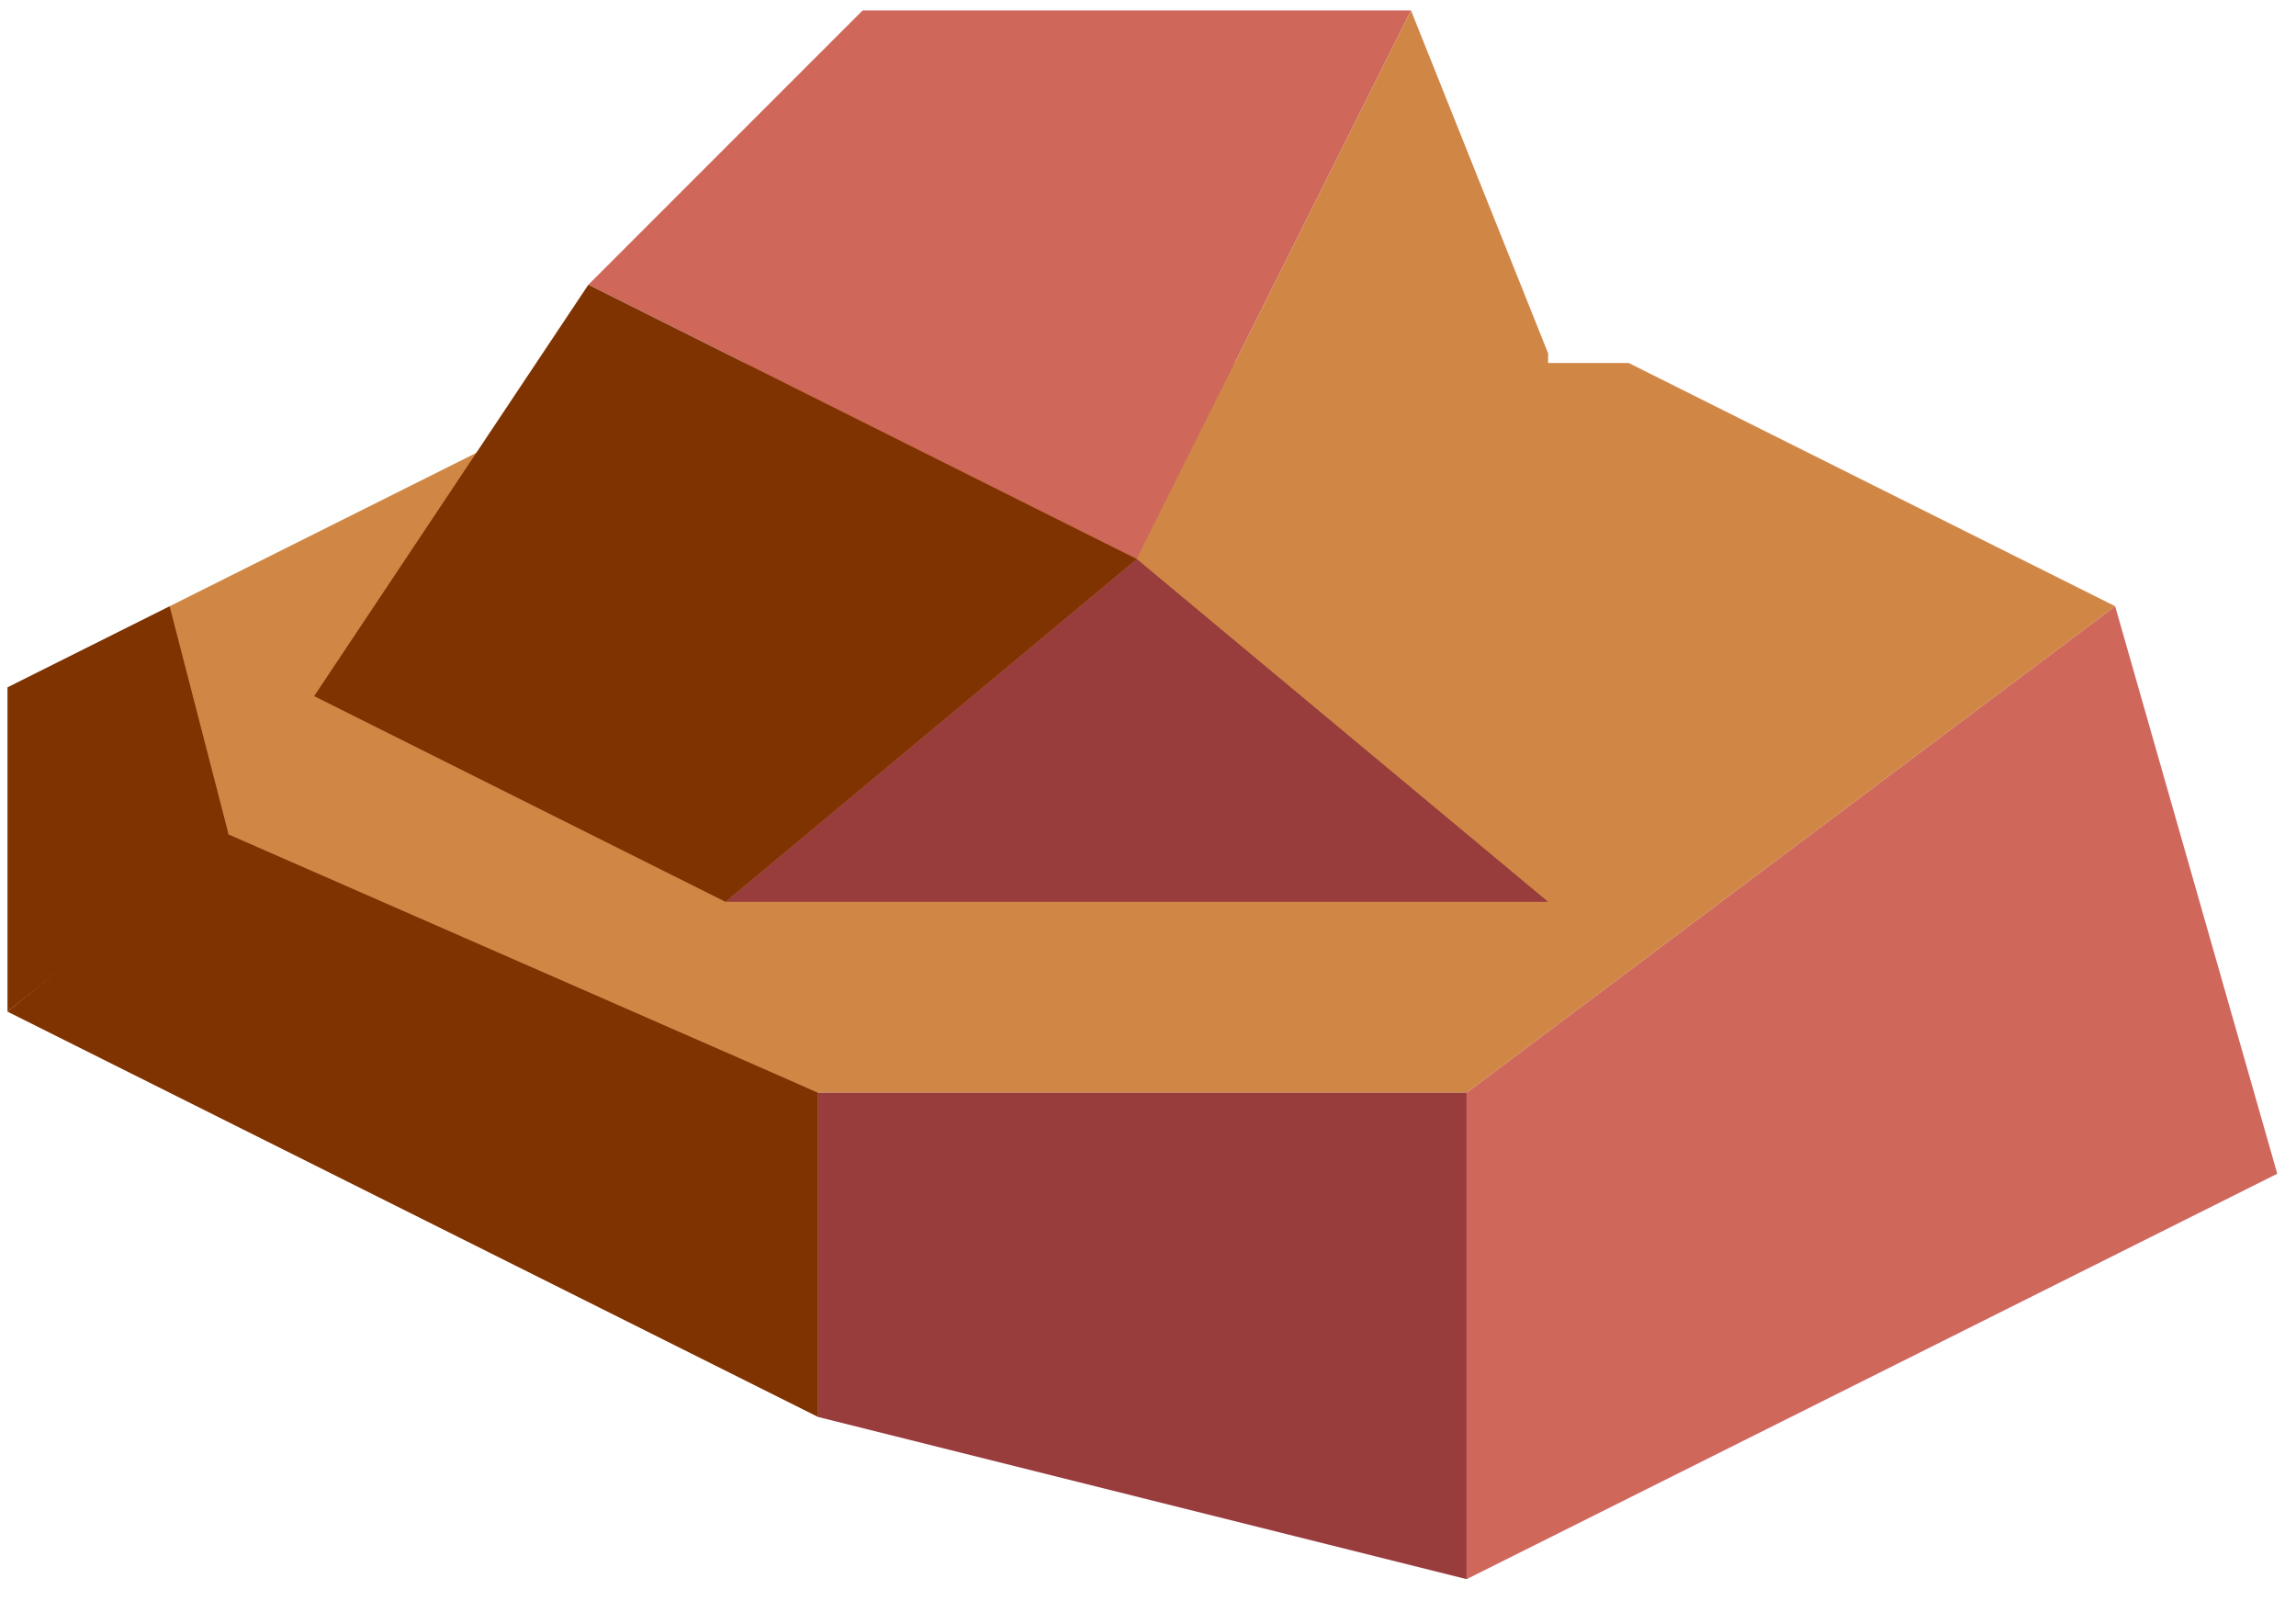 <?xml version="1.0" encoding="UTF-8" standalone="no"?><!DOCTYPE svg PUBLIC "-//W3C//DTD SVG 1.1//EN" "http://www.w3.org/Graphics/SVG/1.1/DTD/svg11.dtd"><svg width="100%" height="100%" viewBox="0 0 76 53" version="1.1" xmlns="http://www.w3.org/2000/svg" xmlns:xlink="http://www.w3.org/1999/xlink" xml:space="preserve" xmlns:serif="http://www.serif.com/" style="fill-rule:evenodd;clip-rule:evenodd;stroke-linejoin:round;stroke-miterlimit:1.414;"><g id="rock04"><g><path d="M5.615,20.064l16.099,-8.049l32.2,0l16.1,8.049l-21.467,16.1l-21.466,0c0,0 -22.082,-9.395 -21.466,-9.395c0.616,0 0,-6.705 0,-6.705" style="fill:#d08746;"/><path d="M5.615,20.064l-5.367,2.684l0,10.733l7.312,-5.891l-1.945,-7.526Z" style="fill:#7e3300;"/><path d="M7.469,27.575l-7.221,5.906l26.833,13.416l0,-10.733l-19.612,-8.589" style="fill:#7e3300;"/><path d="M27.081,36.164l0,10.733l21.466,5.367l0,-16.1l-21.466,0" style="fill:#983c3c;"/><path d="M70.014,20.064l-21.467,16.1l0,16.1l26.833,-13.417l-5.366,-18.783Z" style="fill:#d0675b;"/></g><g><path d="M28.552,0.347l18.154,0l-9.077,18.154l-18.154,-9.077l9.077,-9.077Z" style="fill:#d0675b;"/><path d="M46.706,0.347l4.538,11.346l0,18.154l-13.615,-11.346l9.077,-18.154Z" style="fill:#d08746;"/><path d="M51.244,29.847l-27.23,0l13.615,-11.346l13.615,11.346Z" style="fill:#983c3c;"/><path d="M24.014,29.847l-13.616,-6.808l9.077,-13.615l18.154,9.077l-13.615,11.346Z" style="fill:#7e3300;"/></g></g></svg>